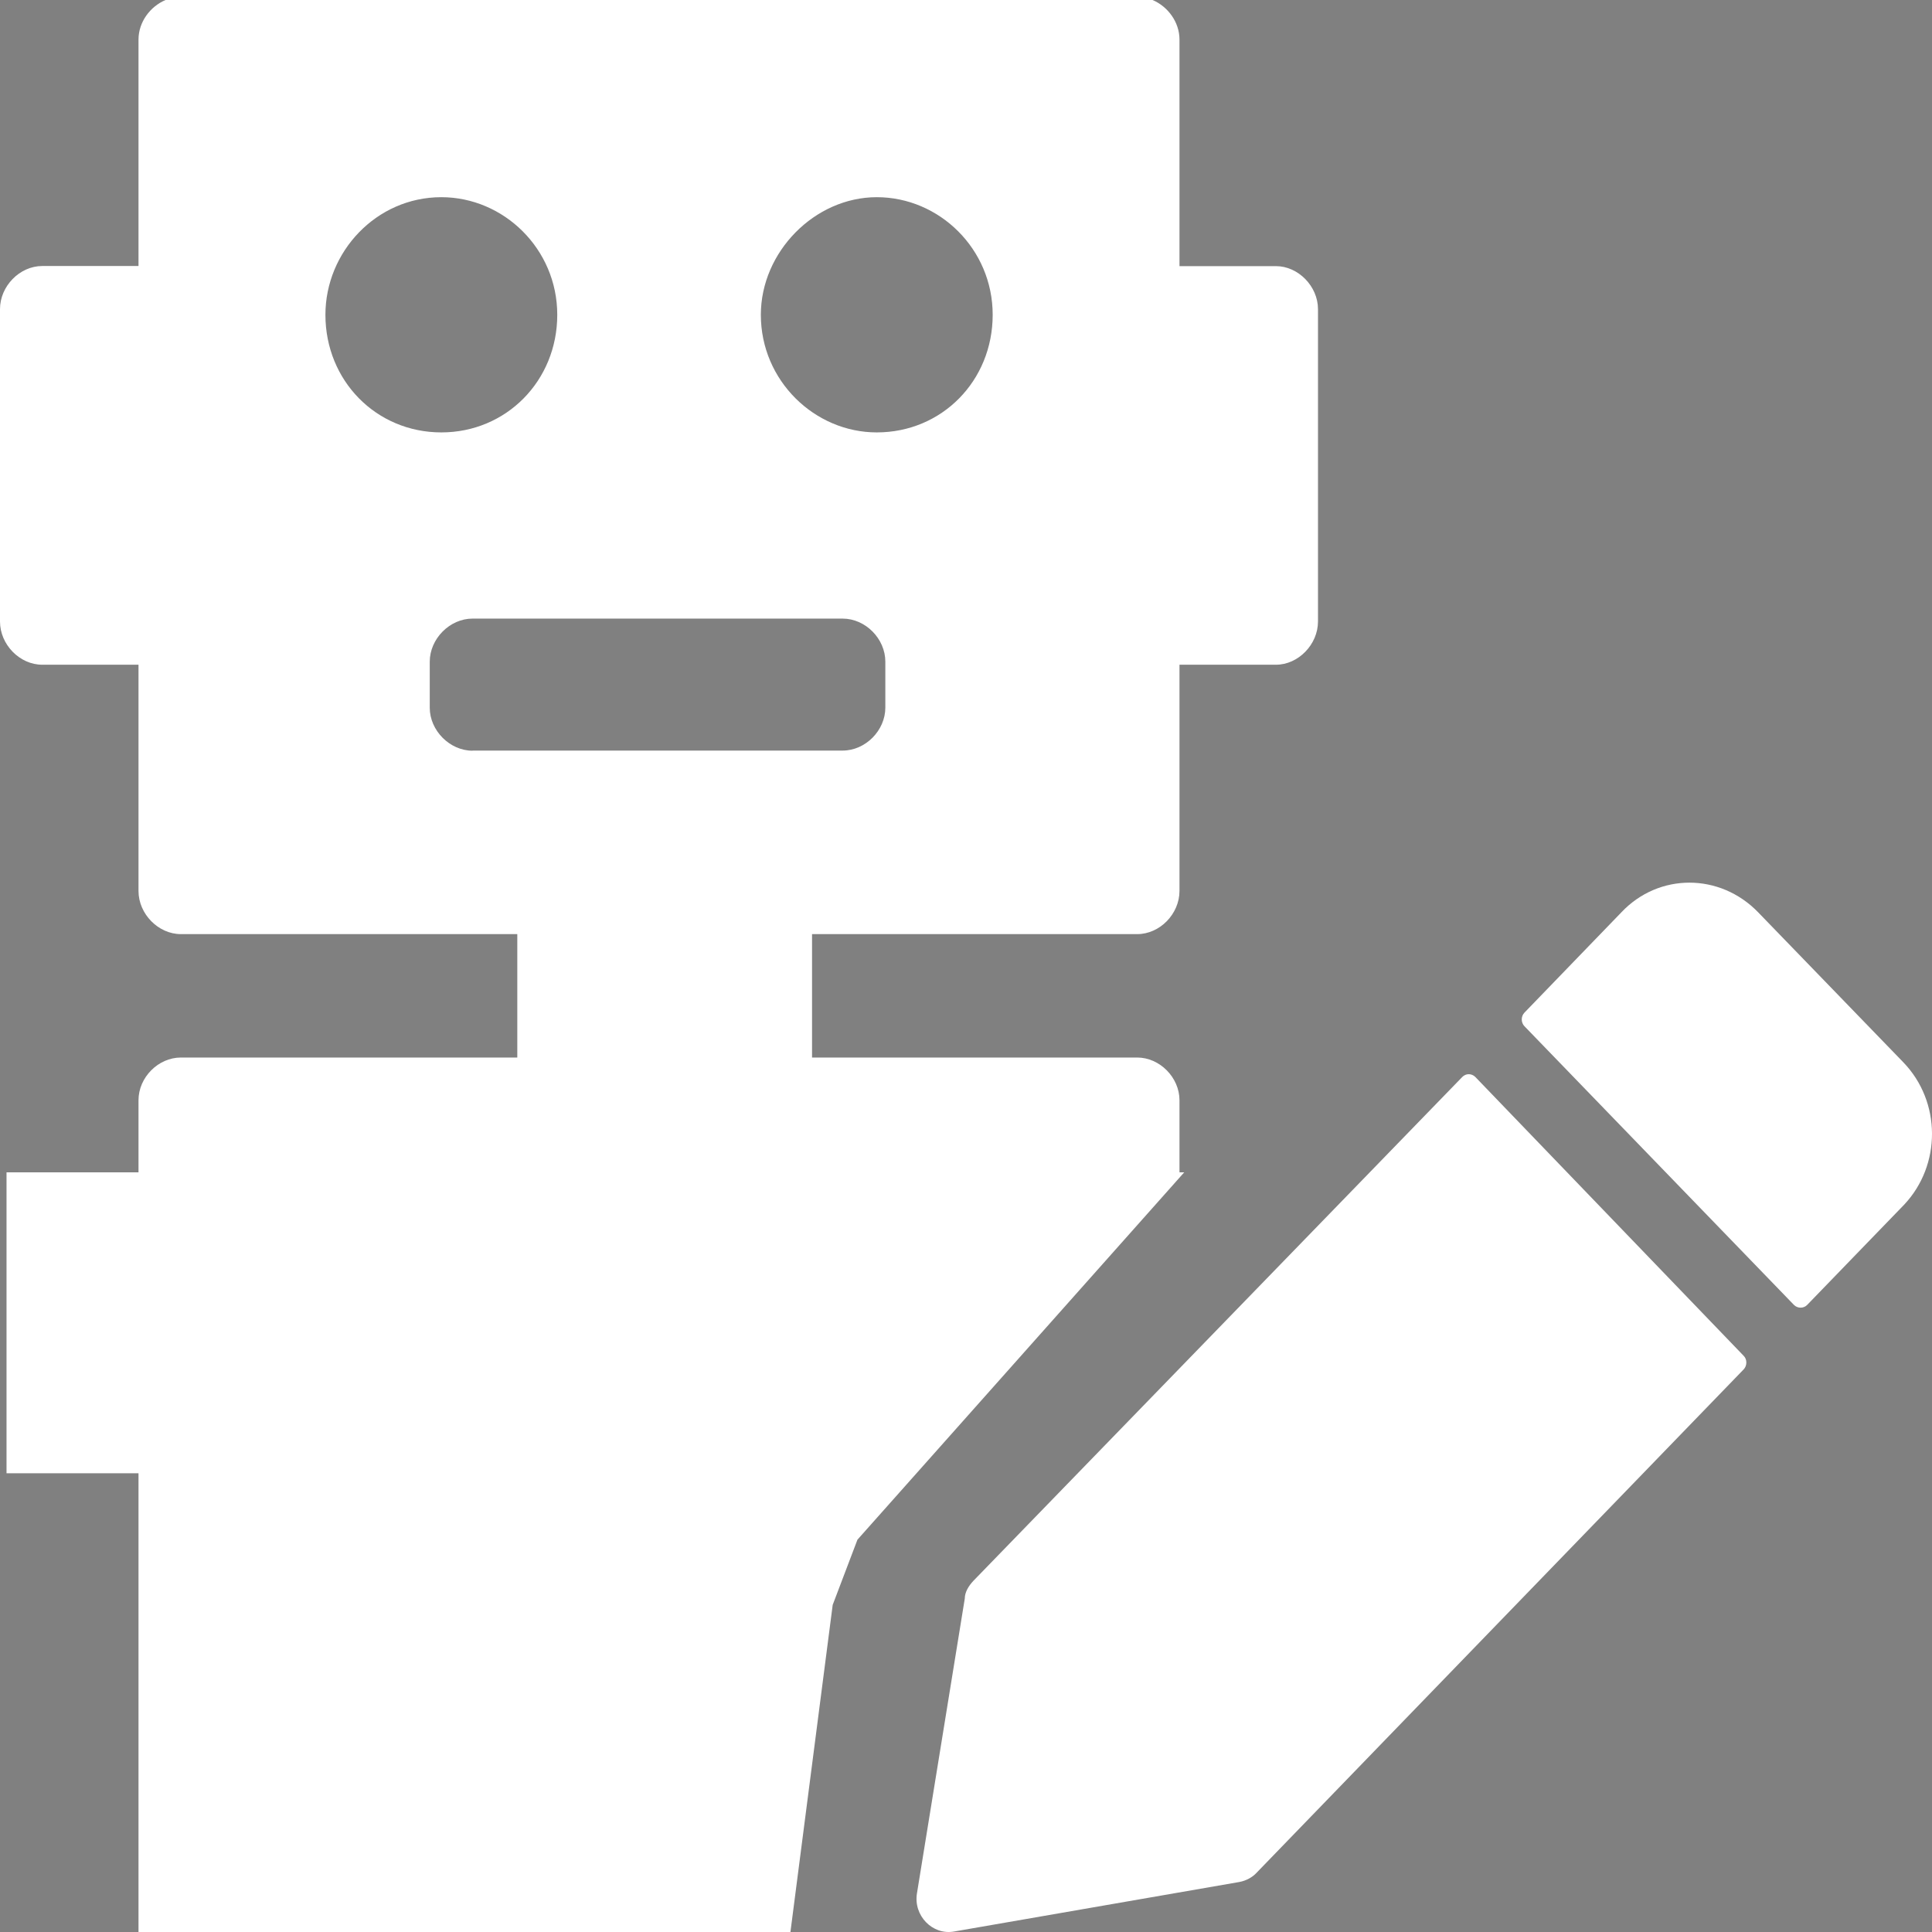 <?xml version="1.0" encoding="utf-8"?>
<!-- Generator: Adobe Illustrator 16.0.0, SVG Export Plug-In . SVG Version: 6.00 Build 0)  -->
<!DOCTYPE svg PUBLIC "-//W3C//DTD SVG 1.1//EN" "http://www.w3.org/Graphics/SVG/1.1/DTD/svg11.dtd">
<svg version="1.1" id="Layer_8" xmlns="http://www.w3.org/2000/svg" xmlns:xlink="http://www.w3.org/1999/xlink" x="0px" y="0px"
	 width="16px" height="16px" viewBox="0 0 16 16" enable-background="new 0 0 16 16" xml:space="preserve">
<rect x="0" y="0" width="16" height="16" fill="#808080" stroke="none"/>
<path d="M7.758,9.451"/>
<g>
	<path fill="#FFFFFF" d="M9.807,9.709H9.768V9.112c0-0.189-0.164-0.354-0.35-0.354H6.725V7.736h2.693c0.186,0,0.35-0.166,0.35-0.358
		V5.505h0.799c0.184,0,0.348-0.167,0.348-0.358V2.56c0-0.189-0.164-0.356-0.348-0.356H9.768V0.328c0-0.145-0.096-0.274-0.223-0.328
		H1.371C1.243,0.054,1.147,0.183,1.147,0.328v1.875H0.35C0.163,2.203,0,2.37,0,2.56v2.587c0,0.191,0.163,0.358,0.35,0.358h0.797
		v1.873c0,0.192,0.165,0.358,0.351,0.358h2.786v1.022H1.498c-0.187,0-0.351,0.164-0.351,0.354v0.597H0.054v2.492h1.093V16h0.962
		h1.745h2.609h0.083l0.35-2.709l0.205-0.54L9.807,9.709z M7.261,1.633c0.517,0,0.96,0.428,0.96,0.974s-0.42,0.974-0.96,0.974
		c-0.514,0-0.96-0.428-0.96-0.974C6.301,2.086,6.747,1.633,7.261,1.633z M2.695,2.607c0-0.521,0.421-0.974,0.96-0.974
		c0.516,0,0.96,0.428,0.96,0.974s-0.422,0.974-0.96,0.974C3.116,3.581,2.695,3.153,2.695,2.607z M3.913,6.217
		c-0.188,0-0.354-0.167-0.354-0.356V5.48c0-0.19,0.166-0.357,0.354-0.357h3.065c0.19,0,0.354,0.167,0.354,0.357v0.38
		c0,0.189-0.164,0.356-0.354,0.356H3.913z"/>
	<path fill="#FFFFFF" d="M15.762,8.797L14.56,7.555c-0.317-0.327-0.823-0.327-1.132,0l-0.803,0.831c-0.03,0.031-0.03,0.082,0,0.113
		l2.232,2.308c0.03,0.03,0.08,0.03,0.109,0l0.804-0.831C16.078,9.648,16.078,9.124,15.762,8.797z"/>
	<path fill="#FFFFFF" d="M12.109,8.92l-4.049,4.173c-0.04,0.043-0.07,0.094-0.07,0.145l-0.396,2.441
		c-0.031,0.185,0.128,0.349,0.307,0.317l2.362-0.41c0.06-0.011,0.109-0.041,0.138-0.071l4.039-4.174c0.03-0.031,0.03-0.084,0-0.113
		L12.219,8.92C12.188,8.888,12.139,8.888,12.109,8.92z"/>
</g>
</svg>
